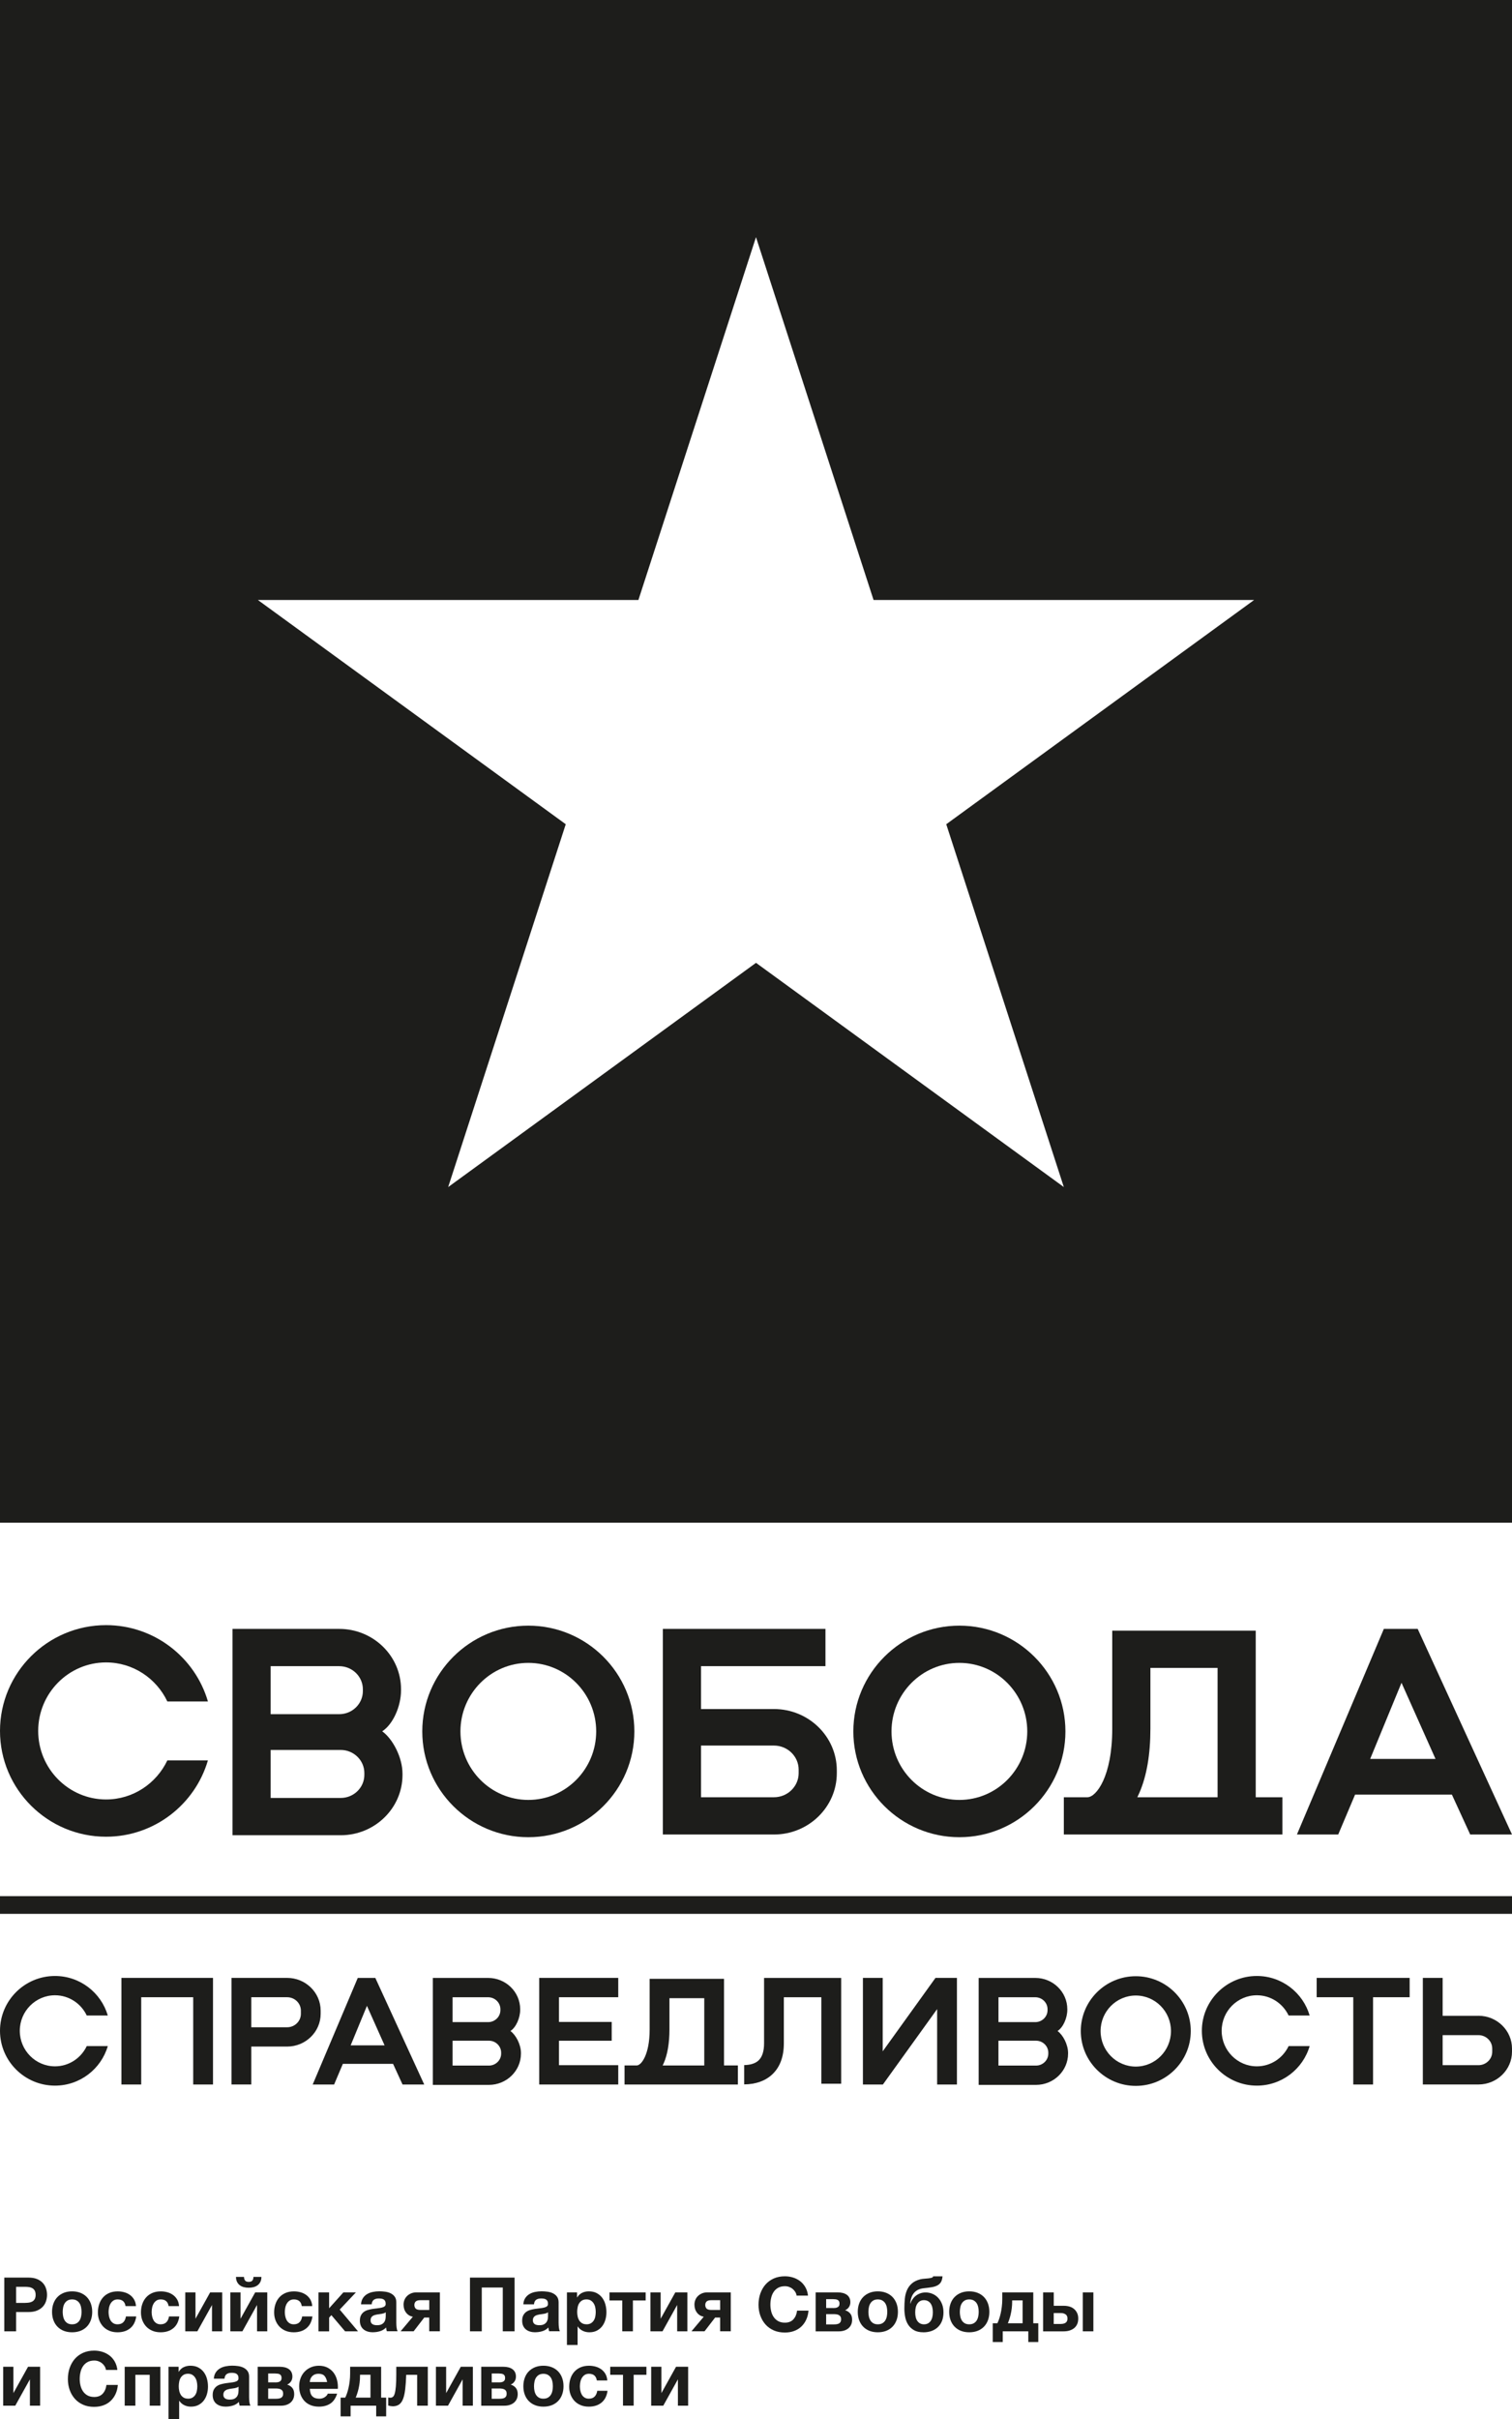 <?xml version="1.0" encoding="UTF-8"?> <svg xmlns="http://www.w3.org/2000/svg" width="197" height="315" viewBox="0 0 197 315" fill="none"> <g clip-path="url(#clip0_1_87)"> <path d="M0 0V198.263H197V0H0ZM138.612 154.562L98.502 125.366L58.392 154.562L73.712 107.319L33.602 78.123H83.178L98.498 30.879L113.818 78.123H163.398L123.288 107.319L138.608 154.562H138.612Z" fill="#1D1D1B"></path> <path d="M197 246.887H0V249.193H197V246.887Z" fill="#1D1D1B"></path> <path d="M147.983 271.591C144.033 271.591 140.818 268.387 140.818 264.451C140.818 260.515 144.033 257.311 147.983 257.311C151.932 257.311 155.147 260.515 155.147 264.451C155.147 268.387 151.932 271.591 147.983 271.591ZM147.983 259.825C145.453 259.825 143.397 261.899 143.397 264.451C143.397 267.003 145.453 269.077 147.983 269.077C150.513 269.077 152.568 267.003 152.568 264.451C152.568 261.899 150.513 259.825 147.983 259.825Z" fill="#1D1D1B"></path> <path d="M11.304 266.408C10.566 267.965 8.988 269.045 7.165 269.045C4.635 269.045 2.579 266.972 2.579 264.419C2.579 261.867 4.635 259.793 7.165 259.793C8.988 259.793 10.566 260.871 11.304 262.43H14.045C13.177 259.459 10.422 257.28 7.165 257.28C3.215 257.28 0 260.48 0 264.419C0 268.359 3.215 271.559 7.165 271.559C10.422 271.559 13.18 269.38 14.045 266.408H11.304Z" fill="#1D1D1B"></path> <path d="M167.895 266.408C167.157 267.965 165.58 269.045 163.756 269.045C161.226 269.045 159.171 266.972 159.171 264.419C159.171 261.867 161.226 259.793 163.756 259.793C165.58 259.793 167.157 260.871 167.895 262.43H170.636C169.768 259.459 167.013 257.28 163.756 257.28C159.807 257.28 156.592 260.483 156.592 264.419C156.592 268.355 159.807 271.559 163.756 271.559C167.013 271.559 169.772 269.38 170.636 266.408H167.895Z" fill="#1D1D1B"></path> <path d="M66.505 264.444C67.24 263.969 67.774 262.744 67.774 261.68V261.606C67.774 259.36 65.901 257.533 63.599 257.533H56.393V271.461H63.701C66.003 271.461 67.876 269.633 67.876 267.387V267.313C67.876 266.197 67.208 264.951 66.505 264.447V264.444ZM65.198 261.606V261.73C65.198 262.589 64.481 263.289 63.599 263.289H58.968V260.05H63.599C64.481 260.05 65.198 260.751 65.198 261.61V261.606ZM65.297 267.387C65.297 268.246 64.58 268.947 63.698 268.947H58.968V265.708H63.698C64.58 265.708 65.297 266.408 65.297 267.268V267.391V267.387Z" fill="#1D1D1B"></path> <path d="M137.793 264.444C138.527 263.969 139.061 262.744 139.061 261.68V261.606C139.061 259.36 137.188 257.533 134.887 257.533H127.512V271.461H134.985C137.287 271.461 139.16 269.633 139.16 267.387V267.313C139.16 266.197 138.492 264.951 137.789 264.447L137.793 264.444ZM136.486 261.606V261.73C136.486 262.589 135.769 263.289 134.887 263.289H130.091V260.05H134.887C135.769 260.05 136.486 260.751 136.486 261.61V261.606ZM136.584 267.387C136.584 268.246 135.867 268.947 134.985 268.947H130.087V265.708H134.985C135.867 265.708 136.584 266.408 136.584 267.268V267.391V267.387Z" fill="#1D1D1B"></path> <path d="M91.759 271.411H96.137V268.929H94.334V257.649H84.643V264.268C84.643 267.507 83.558 268.929 82.964 268.929H81.372V271.411H91.759ZM86.337 268.929C86.383 268.834 86.432 268.736 86.478 268.634C86.973 267.496 87.222 266.007 87.222 264.271V260.17H91.759V268.933H86.337V268.929Z" fill="#1D1D1B"></path> <path d="M27.752 271.411H25.173V260.047H18.398V271.411H15.819V257.529H27.752V271.411Z" fill="#1D1D1B"></path> <path d="M37.408 257.529H30.162V271.408H32.741V266.472H37.408C39.818 266.472 41.779 264.557 41.779 262.205V261.796C41.779 259.445 39.818 257.529 37.408 257.529ZM39.203 262.208C39.203 263.173 38.399 263.958 37.408 263.958H32.741V260.047H37.408C38.399 260.047 39.203 260.832 39.203 261.796V262.205V262.208Z" fill="#1D1D1B"></path> <path d="M192.629 262.465H187.963V257.529H185.383V271.408H192.629C195.039 271.408 197 269.493 197 267.141V266.729C197 264.377 195.039 262.462 192.629 262.462V262.465ZM194.424 267.144C194.424 268.109 193.62 268.894 192.629 268.894H187.963V264.983H192.629C193.62 264.983 194.424 265.768 194.424 266.732V267.144Z" fill="#1D1D1B"></path> <path d="M80.553 260.047V257.529H70.254V263.265V265.711V271.411H80.553V268.894H72.83V265.711H79.7V263.265H72.83V260.047H80.553Z" fill="#1D1D1B"></path> <path d="M124.679 271.411H122.1V261.592L115.034 271.411H112.43V257.529H115.009V267.091L121.886 257.529H124.679V271.411Z" fill="#1D1D1B"></path> <path d="M183.665 257.529H178.897H176.318H171.55V260.047H176.318V271.411H178.897V260.047H183.665V257.529Z" fill="#1D1D1B"></path> <path d="M99.552 257.529V266.046C99.552 267.088 99.306 267.841 98.822 268.288C98.407 268.669 97.781 268.869 96.959 268.88V271.397C98.463 271.383 99.686 270.954 100.592 270.119C101.611 269.179 102.128 267.81 102.128 266.049V260.05H107.016V271.309H109.595V257.533H99.552V257.529Z" fill="#1D1D1B"></path> <path d="M52.447 271.411H55.272L48.901 257.533H46.614L40.742 271.411H43.532L44.671 268.722H51.213L52.447 271.411ZM45.69 266.31L47.809 261.17L50.106 266.31H45.69Z" fill="#1D1D1B"></path> <path d="M68.835 239.212C61.217 239.212 55.019 233.033 55.019 225.439C55.019 217.845 61.217 211.666 68.835 211.666C76.453 211.666 82.651 217.845 82.651 225.439C82.651 233.033 76.453 239.212 68.835 239.212ZM68.835 216.514C63.958 216.514 59.991 220.517 59.991 225.436C59.991 230.354 63.958 234.357 68.835 234.357C73.712 234.357 77.679 230.354 77.679 225.436C77.679 220.517 73.712 216.514 68.835 216.514Z" fill="#1D1D1B"></path> <path d="M124.999 239.212C117.381 239.212 111.183 233.033 111.183 225.439C111.183 217.845 117.381 211.666 124.999 211.666C132.617 211.666 138.815 217.845 138.815 225.439C138.815 233.033 132.617 239.212 124.999 239.212ZM124.999 216.514C120.122 216.514 116.155 220.517 116.155 225.436C116.155 230.354 120.122 234.357 124.999 234.357C129.876 234.357 133.843 230.354 133.843 225.436C133.843 220.517 129.876 216.514 124.999 216.514Z" fill="#1D1D1B"></path> <path d="M21.803 229.213C20.376 232.216 17.334 234.297 13.82 234.297C8.943 234.297 4.976 230.294 4.976 225.376C4.976 220.457 8.943 216.454 13.82 216.454C17.337 216.454 20.38 218.535 21.803 221.538H27.091C25.419 215.803 20.102 211.6 13.82 211.6C6.198 211.6 0 217.782 0 225.376C0 232.97 6.198 239.148 13.816 239.148C20.099 239.148 25.415 234.945 27.088 229.21H21.799L21.803 229.213Z" fill="#1D1D1B"></path> <path d="M49.801 225.421C51.22 224.506 52.25 222.144 52.25 220.088V219.947C52.25 215.613 48.638 212.089 44.196 212.089H30.292V238.955H44.39C48.831 238.955 52.443 235.431 52.443 231.097V230.956C52.443 228.801 51.154 226.4 49.804 225.425L49.801 225.421ZM47.278 219.947V220.186C47.278 221.845 45.897 223.193 44.196 223.193H35.264V216.944H44.196C45.894 216.944 47.278 218.292 47.278 219.95V219.947ZM47.471 231.093C47.471 232.751 46.09 234.1 44.39 234.1H35.264V227.851H44.39C46.087 227.851 47.471 229.199 47.471 230.857V231.097V231.093Z" fill="#1D1D1B"></path> <path d="M100.842 222.524H91.337V216.94H107.55V212.089H86.365V238.86H100.842C105.357 238.86 109.029 235.276 109.029 230.871V230.512C109.029 226.108 105.357 222.524 100.842 222.524ZM104.057 230.871C104.057 232.6 102.616 234.008 100.842 234.008H91.337V227.28H100.842C102.613 227.28 104.057 228.689 104.057 230.417V230.875V230.871Z" fill="#1D1D1B"></path> <path d="M158.64 238.86H167.087V234.008H163.612V212.318H144.915V225.084C144.915 231.333 142.821 234.008 141.676 234.008H138.608V238.86H158.64ZM148.183 234.008C148.274 233.825 148.362 233.635 148.45 233.434C149.406 231.241 149.887 228.432 149.887 225.084V217.169H158.64V234.008H148.183Z" fill="#1D1D1B"></path> <path d="M191.554 238.86H197L184.712 212.089H180.303L168.978 238.86H174.357L176.553 233.67H189.171L191.554 238.86ZM178.521 229.02L182.604 219.105L187.035 229.02H178.518H178.521Z" fill="#1D1D1B"></path> <path d="M0.562 296.552H3.711C4.146 296.552 4.519 296.615 4.824 296.742C5.13 296.869 5.38 297.038 5.573 297.246C5.766 297.453 5.907 297.696 5.995 297.967C6.082 298.238 6.128 298.513 6.128 298.795C6.128 299.076 6.082 299.361 5.995 299.629C5.907 299.897 5.766 300.136 5.573 300.344C5.38 300.551 5.13 300.72 4.824 300.847C4.519 300.974 4.146 301.037 3.711 301.037H2.098V303.547H0.562V296.552ZM3.292 299.844C3.468 299.844 3.637 299.83 3.802 299.805C3.964 299.78 4.108 299.728 4.231 299.654C4.354 299.58 4.455 299.474 4.529 299.337C4.603 299.199 4.642 299.02 4.642 298.798C4.642 298.576 4.603 298.397 4.529 298.259C4.455 298.122 4.354 298.017 4.231 297.943C4.108 297.869 3.964 297.816 3.802 297.791C3.64 297.767 3.468 297.753 3.292 297.753H2.098V299.851H3.292V299.844Z" fill="#1D1D1B"></path> <path d="M9.392 303.674C8.995 303.674 8.637 303.611 8.317 303.488C7.997 303.364 7.723 303.185 7.495 302.952C7.266 302.72 7.091 302.442 6.968 302.115C6.845 301.787 6.782 301.421 6.782 301.016C6.782 300.611 6.845 300.245 6.968 299.914C7.091 299.583 7.266 299.305 7.495 299.073C7.723 298.84 7.997 298.661 8.317 298.534C8.637 298.407 8.995 298.344 9.392 298.344C9.789 298.344 10.151 298.407 10.475 298.534C10.798 298.661 11.072 298.84 11.3 299.073C11.529 299.305 11.704 299.587 11.827 299.914C11.95 300.245 12.014 300.611 12.014 301.016C12.014 301.421 11.95 301.787 11.827 302.115C11.704 302.442 11.529 302.72 11.3 302.952C11.072 303.185 10.798 303.361 10.475 303.488C10.151 303.611 9.793 303.674 9.392 303.674ZM9.392 302.636C9.628 302.636 9.824 302.59 9.983 302.498C10.141 302.407 10.271 302.284 10.366 302.132C10.46 301.977 10.527 301.805 10.566 301.611C10.604 301.417 10.626 301.22 10.626 301.02C10.626 300.819 10.604 300.618 10.566 300.421C10.527 300.224 10.46 300.051 10.366 299.9C10.271 299.749 10.144 299.629 9.983 299.534C9.821 299.439 9.624 299.393 9.392 299.393C9.16 299.393 8.964 299.442 8.805 299.534C8.647 299.629 8.524 299.752 8.43 299.9C8.335 300.051 8.268 300.224 8.229 300.421C8.191 300.618 8.169 300.815 8.169 301.02C8.169 301.224 8.191 301.421 8.229 301.611C8.268 301.805 8.335 301.977 8.43 302.132C8.524 302.287 8.651 302.407 8.805 302.498C8.964 302.59 9.157 302.636 9.392 302.636Z" fill="#1D1D1B"></path> <path d="M15.309 303.674C14.923 303.674 14.575 303.611 14.262 303.484C13.95 303.357 13.683 303.178 13.461 302.949C13.24 302.72 13.068 302.449 12.941 302.132C12.818 301.815 12.755 301.467 12.755 301.09C12.755 300.713 12.811 300.333 12.927 299.999C13.04 299.664 13.208 299.372 13.43 299.126C13.651 298.879 13.922 298.689 14.241 298.552C14.561 298.414 14.927 298.348 15.338 298.348C15.636 298.348 15.924 298.386 16.202 298.464C16.48 298.541 16.726 298.661 16.947 298.823C17.165 298.985 17.344 299.185 17.481 299.425C17.618 299.668 17.695 299.949 17.716 300.266H16.357C16.265 299.685 15.924 299.393 15.331 299.393C15.109 299.393 14.923 299.442 14.772 299.545C14.621 299.647 14.498 299.777 14.406 299.935C14.312 300.097 14.245 300.273 14.206 300.47C14.168 300.668 14.146 300.854 14.146 301.037C14.146 301.22 14.168 301.407 14.206 301.597C14.245 301.787 14.308 301.96 14.396 302.111C14.484 302.266 14.603 302.389 14.754 302.488C14.905 302.586 15.088 302.636 15.303 302.636C15.636 302.636 15.889 302.544 16.072 302.357C16.251 302.171 16.364 301.921 16.409 301.608H17.748C17.657 302.28 17.397 302.794 16.965 303.146C16.536 303.498 15.984 303.674 15.313 303.674H15.309Z" fill="#1D1D1B"></path> <path d="M20.921 303.674C20.535 303.674 20.187 303.611 19.874 303.484C19.561 303.357 19.294 303.178 19.073 302.949C18.851 302.72 18.679 302.449 18.553 302.132C18.43 301.815 18.366 301.467 18.366 301.09C18.366 300.713 18.423 300.333 18.539 299.999C18.651 299.664 18.82 299.372 19.041 299.126C19.262 298.879 19.533 298.689 19.853 298.552C20.173 298.414 20.538 298.348 20.949 298.348C21.248 298.348 21.536 298.386 21.814 298.464C22.091 298.541 22.337 298.661 22.558 298.823C22.776 298.985 22.956 299.185 23.093 299.425C23.23 299.668 23.307 299.949 23.328 300.266H21.968C21.877 299.685 21.536 299.393 20.942 299.393C20.721 299.393 20.535 299.442 20.383 299.545C20.232 299.647 20.109 299.777 20.018 299.935C19.923 300.097 19.856 300.273 19.818 300.47C19.779 300.668 19.758 300.854 19.758 301.037C19.758 301.22 19.779 301.407 19.818 301.597C19.856 301.787 19.92 301.96 20.008 302.111C20.095 302.266 20.215 302.389 20.366 302.488C20.517 302.586 20.7 302.636 20.914 302.636C21.248 302.636 21.501 302.544 21.683 302.357C21.863 302.171 21.975 301.921 22.021 301.608H23.36C23.268 302.28 23.008 302.794 22.576 303.146C22.144 303.498 21.596 303.674 20.924 303.674H20.921Z" fill="#1D1D1B"></path> <path d="M24.14 298.481H25.471V301.91L27.379 298.481H28.953V303.547H27.622V300.118L25.714 303.547H24.14V298.481Z" fill="#1D1D1B"></path> <path d="M30.008 298.481H31.339V301.91L33.247 298.481H34.822V303.547H33.49V300.118L31.582 303.547H30.008V298.481ZM32.404 297.872C32.176 297.872 31.961 297.848 31.765 297.795C31.564 297.742 31.392 297.661 31.241 297.545C31.09 297.432 30.97 297.284 30.883 297.108C30.795 296.932 30.749 296.717 30.749 296.46H31.786C31.8 296.682 31.852 296.844 31.944 296.95C32.035 297.055 32.19 297.108 32.404 297.108C32.618 297.108 32.766 297.059 32.864 296.957C32.963 296.855 33.015 296.689 33.023 296.46H34.059C34.059 296.714 34.013 296.932 33.925 297.108C33.838 297.284 33.718 297.429 33.567 297.545C33.416 297.657 33.24 297.742 33.04 297.795C32.836 297.848 32.625 297.872 32.404 297.872Z" fill="#1D1D1B"></path> <path d="M38.272 303.674C37.886 303.674 37.538 303.611 37.225 303.484C36.912 303.357 36.645 303.178 36.424 302.949C36.202 302.72 36.03 302.449 35.904 302.132C35.781 301.815 35.718 301.467 35.718 301.09C35.718 300.713 35.774 300.333 35.89 299.999C36.002 299.664 36.171 299.372 36.392 299.126C36.614 298.879 36.884 298.689 37.204 298.552C37.524 298.414 37.889 298.348 38.3 298.348C38.599 298.348 38.887 298.386 39.164 298.464C39.442 298.541 39.688 298.661 39.91 298.823C40.127 298.985 40.306 299.185 40.444 299.425C40.581 299.668 40.658 299.949 40.679 300.266H39.319C39.228 299.685 38.887 299.393 38.293 299.393C38.072 299.393 37.886 299.442 37.734 299.545C37.583 299.647 37.46 299.777 37.369 299.935C37.274 300.097 37.207 300.273 37.169 300.47C37.13 300.668 37.109 300.854 37.109 301.037C37.109 301.22 37.13 301.407 37.169 301.597C37.207 301.787 37.271 301.96 37.358 302.111C37.446 302.266 37.566 302.389 37.717 302.488C37.868 302.586 38.051 302.636 38.265 302.636C38.599 302.636 38.852 302.544 39.031 302.357C39.21 302.171 39.323 301.921 39.368 301.608H40.707C40.616 302.28 40.356 302.794 39.923 303.146C39.495 303.498 38.943 303.674 38.272 303.674Z" fill="#1D1D1B"></path> <path d="M41.491 298.481H42.879V300.548L44.737 298.481H46.371L44.26 300.717L46.645 303.547H44.962L43.174 301.442L42.882 301.766V303.551H41.494V298.485L41.491 298.481Z" fill="#1D1D1B"></path> <path d="M48.61 303.674C48.367 303.674 48.142 303.646 47.935 303.586C47.728 303.526 47.545 303.435 47.387 303.312C47.229 303.188 47.109 303.03 47.021 302.84C46.934 302.65 46.888 302.424 46.888 302.164C46.888 301.875 46.937 301.639 47.039 301.453C47.141 301.266 47.271 301.118 47.429 301.006C47.587 300.893 47.77 300.812 47.977 300.756C48.181 300.699 48.388 300.657 48.599 300.622C48.806 300.59 49.014 300.562 49.214 300.544C49.418 300.523 49.597 300.495 49.752 300.456C49.91 300.418 50.033 300.361 50.124 300.284C50.215 300.21 50.258 300.101 50.251 299.956C50.251 299.812 50.226 299.696 50.177 299.604C50.127 299.513 50.064 299.442 49.98 299.393C49.899 299.344 49.804 299.312 49.695 299.295C49.586 299.277 49.47 299.27 49.347 299.27C49.073 299.27 48.859 299.33 48.701 299.446C48.543 299.562 48.452 299.759 48.427 300.034H47.039C47.06 299.713 47.141 299.446 47.285 299.224C47.429 299.006 47.612 298.83 47.833 298.7C48.054 298.569 48.304 298.474 48.578 298.421C48.852 298.365 49.133 298.337 49.418 298.337C49.671 298.337 49.931 298.355 50.191 298.39C50.451 298.425 50.69 298.495 50.904 298.601C51.118 298.707 51.294 298.851 51.431 299.041C51.568 299.231 51.635 299.474 51.635 299.777V302.414C51.635 302.643 51.649 302.861 51.674 303.069C51.698 303.276 51.744 303.435 51.811 303.54H50.402C50.377 303.463 50.356 303.382 50.338 303.301C50.321 303.22 50.31 303.136 50.303 303.051C50.082 303.28 49.822 303.438 49.52 303.53C49.221 303.621 48.912 303.667 48.599 303.667L48.61 303.674ZM49.13 302.752C49.404 302.752 49.614 302.706 49.766 302.614C49.917 302.523 50.026 302.414 50.099 302.287C50.17 302.16 50.215 302.03 50.233 301.9C50.251 301.77 50.258 301.664 50.258 301.586V301.065C50.198 301.118 50.127 301.157 50.043 301.189C49.959 301.217 49.864 301.241 49.759 301.263C49.653 301.284 49.548 301.298 49.435 301.312C49.323 301.326 49.214 301.34 49.102 301.361C48.989 301.382 48.887 301.407 48.789 301.439C48.69 301.47 48.606 301.516 48.529 301.572C48.455 301.629 48.392 301.699 48.35 301.784C48.304 301.868 48.283 301.977 48.283 302.108C48.283 302.238 48.304 302.343 48.35 302.424C48.395 302.505 48.459 302.572 48.536 302.622C48.613 302.671 48.704 302.706 48.81 302.724C48.915 302.745 49.021 302.752 49.133 302.752H49.13Z" fill="#1D1D1B"></path> <path d="M53.792 301.646C53.434 301.586 53.142 301.414 52.917 301.125C52.693 300.837 52.58 300.485 52.58 300.066C52.58 299.844 52.622 299.636 52.703 299.442C52.784 299.249 52.9 299.08 53.051 298.939C53.202 298.795 53.378 298.682 53.578 298.601C53.778 298.52 54.007 298.478 54.253 298.478H57.313V303.544H55.925V301.759H55.272L53.894 303.544H52.194L53.796 301.643L53.792 301.646ZM55.925 299.492H54.819C54.499 299.492 54.281 299.548 54.165 299.664C54.049 299.777 53.989 299.932 53.989 300.118C53.989 300.305 54.045 300.47 54.161 300.59C54.274 300.706 54.495 300.766 54.822 300.766H55.929V299.492H55.925Z" fill="#1D1D1B"></path> <path d="M61.235 296.552H67.043V303.547H65.507V297.844H62.77V303.547H61.235V296.552Z" fill="#1D1D1B"></path> <path d="M69.755 303.674C69.513 303.674 69.288 303.646 69.081 303.586C68.874 303.526 68.691 303.435 68.533 303.312C68.375 303.188 68.255 303.03 68.167 302.84C68.079 302.65 68.034 302.424 68.034 302.164C68.034 301.875 68.083 301.639 68.185 301.453C68.287 301.266 68.417 301.118 68.575 301.006C68.733 300.893 68.916 300.812 69.123 300.756C69.327 300.699 69.534 300.657 69.745 300.622C69.952 300.59 70.16 300.562 70.36 300.544C70.56 300.523 70.743 300.495 70.897 300.456C71.056 300.418 71.179 300.361 71.27 300.284C71.361 300.21 71.403 300.101 71.396 299.956C71.396 299.812 71.372 299.696 71.323 299.604C71.273 299.513 71.21 299.442 71.126 299.393C71.045 299.344 70.95 299.312 70.841 299.295C70.732 299.277 70.616 299.27 70.493 299.27C70.219 299.27 70.005 299.33 69.847 299.446C69.689 299.562 69.597 299.759 69.573 300.034H68.185C68.206 299.713 68.287 299.446 68.431 299.224C68.575 299.006 68.758 298.83 68.979 298.7C69.2 298.569 69.45 298.474 69.724 298.421C69.998 298.365 70.279 298.337 70.564 298.337C70.817 298.337 71.077 298.355 71.337 298.39C71.597 298.425 71.836 298.495 72.05 298.601C72.264 298.707 72.44 298.851 72.577 299.041C72.714 299.231 72.781 299.474 72.781 299.777V302.414C72.781 302.643 72.795 302.861 72.82 303.069C72.844 303.276 72.89 303.435 72.957 303.54H71.547C71.523 303.463 71.502 303.382 71.484 303.301C71.467 303.22 71.456 303.136 71.449 303.051C71.228 303.28 70.968 303.438 70.666 303.53C70.367 303.621 70.058 303.667 69.745 303.667L69.755 303.674ZM70.275 302.752C70.55 302.752 70.76 302.706 70.912 302.614C71.063 302.523 71.172 302.414 71.245 302.287C71.316 302.16 71.361 302.03 71.379 301.9C71.396 301.77 71.403 301.664 71.403 301.586V301.065C71.344 301.118 71.273 301.157 71.189 301.189C71.105 301.217 71.01 301.241 70.904 301.263C70.799 301.284 70.694 301.298 70.581 301.312C70.469 301.326 70.36 301.34 70.247 301.361C70.135 301.382 70.033 301.407 69.935 301.439C69.836 301.47 69.752 301.516 69.675 301.572C69.601 301.629 69.541 301.699 69.496 301.784C69.45 301.868 69.429 301.977 69.429 302.108C69.429 302.238 69.45 302.343 69.496 302.424C69.541 302.505 69.604 302.572 69.682 302.622C69.759 302.671 69.85 302.706 69.956 302.724C70.061 302.745 70.167 302.752 70.279 302.752H70.275Z" fill="#1D1D1B"></path> <path d="M73.863 298.481H75.184V299.129H75.205C75.374 298.854 75.588 298.654 75.852 298.531C76.112 298.407 76.4 298.344 76.713 298.344C77.11 298.344 77.454 298.418 77.739 298.569C78.027 298.721 78.262 298.918 78.452 299.168C78.642 299.418 78.782 299.706 78.874 300.034C78.965 300.365 79.011 300.71 79.011 301.069C79.011 301.407 78.965 301.734 78.874 302.048C78.782 302.361 78.645 302.639 78.459 302.882C78.273 303.125 78.041 303.315 77.763 303.459C77.486 303.604 77.163 303.674 76.79 303.674C76.477 303.674 76.189 303.611 75.926 303.484C75.662 303.357 75.444 303.171 75.276 302.921H75.255V305.322H73.867V298.481H73.863ZM76.414 302.636C76.643 302.636 76.832 302.59 76.987 302.498C77.141 302.407 77.264 302.287 77.359 302.139C77.454 301.991 77.521 301.822 77.56 301.629C77.598 301.435 77.619 301.234 77.619 301.027C77.619 300.819 77.598 300.625 77.556 300.428C77.514 300.231 77.444 300.059 77.345 299.904C77.247 299.749 77.12 299.625 76.969 299.53C76.815 299.435 76.629 299.39 76.407 299.39C76.186 299.39 75.989 299.439 75.834 299.53C75.68 299.625 75.557 299.749 75.462 299.897C75.367 300.048 75.3 300.22 75.262 300.421C75.223 300.622 75.202 300.822 75.202 301.023C75.202 301.224 75.223 301.435 75.265 301.625C75.307 301.819 75.378 301.988 75.469 302.136C75.564 302.284 75.687 302.403 75.841 302.495C75.996 302.586 76.186 302.632 76.414 302.632V302.636Z" fill="#1D1D1B"></path> <path d="M81.07 299.53H79.408V298.481H84.123V299.53H82.461V303.547H81.073V299.53H81.07Z" fill="#1D1D1B"></path> <path d="M84.745 298.481H86.077V301.91L87.985 298.481H89.559V303.547H88.228V300.118L86.32 303.547H84.745V298.481Z" fill="#1D1D1B"></path> <path d="M91.692 301.646C91.334 301.586 91.042 301.414 90.817 301.125C90.592 300.837 90.48 300.485 90.48 300.066C90.48 299.844 90.522 299.636 90.603 299.442C90.684 299.249 90.799 299.08 90.951 298.939C91.102 298.795 91.277 298.682 91.478 298.601C91.678 298.52 91.903 298.478 92.152 298.478H95.213V303.544H93.825V301.759H93.171L91.794 303.544H90.093L91.695 301.643L91.692 301.646ZM93.825 299.492H92.718C92.398 299.492 92.18 299.548 92.064 299.664C91.948 299.777 91.889 299.932 91.889 300.118C91.889 300.305 91.945 300.47 92.061 300.59C92.173 300.706 92.395 300.766 92.722 300.766H93.828V299.492H93.825Z" fill="#1D1D1B"></path> <path d="M102.262 303.706C101.72 303.706 101.239 303.614 100.814 303.428C100.389 303.241 100.03 302.984 99.739 302.657C99.447 302.329 99.222 301.946 99.064 301.506C98.906 301.065 98.829 300.59 98.829 300.08C98.829 299.569 98.906 299.08 99.064 298.629C99.222 298.179 99.447 297.788 99.739 297.453C100.034 297.119 100.392 296.858 100.814 296.668C101.239 296.478 101.72 296.383 102.262 296.383C102.641 296.383 103.003 296.439 103.347 296.548C103.692 296.661 104.001 296.823 104.271 297.034C104.542 297.246 104.767 297.51 104.943 297.823C105.118 298.136 105.231 298.495 105.276 298.9H103.79C103.765 298.724 103.706 298.562 103.614 298.414C103.523 298.267 103.411 298.14 103.273 298.027C103.136 297.914 102.982 297.83 102.81 297.767C102.637 297.703 102.455 297.675 102.269 297.675C101.924 297.675 101.629 297.742 101.39 297.876C101.148 298.01 100.954 298.189 100.803 298.414C100.652 298.64 100.543 298.897 100.477 299.185C100.406 299.474 100.375 299.77 100.375 300.076C100.375 300.382 100.41 300.657 100.477 300.935C100.543 301.213 100.652 301.463 100.803 301.685C100.954 301.907 101.148 302.086 101.39 302.22C101.633 302.354 101.924 302.421 102.269 302.421C102.739 302.421 103.105 302.277 103.368 301.991C103.632 301.703 103.794 301.326 103.853 300.854H105.34C105.301 301.298 105.199 301.696 105.037 302.044C104.876 302.393 104.658 302.692 104.391 302.942C104.124 303.192 103.811 303.378 103.453 303.509C103.094 303.639 102.701 303.706 102.269 303.706H102.262Z" fill="#1D1D1B"></path> <path d="M106.274 298.481H109.18C109.401 298.481 109.609 298.506 109.806 298.555C110.002 298.605 110.171 298.678 110.319 298.781C110.466 298.883 110.582 299.013 110.666 299.178C110.751 299.34 110.793 299.534 110.793 299.756C110.793 300.006 110.73 300.217 110.607 300.397C110.484 300.576 110.315 300.713 110.108 300.805C110.368 300.875 110.586 301.013 110.761 301.213C110.937 301.414 111.025 301.689 111.025 302.041C111.025 302.291 110.979 302.505 110.891 302.692C110.803 302.879 110.68 303.033 110.526 303.164C110.368 303.29 110.189 303.389 109.978 303.452C109.767 303.516 109.549 303.551 109.314 303.551H106.271V298.485L106.274 298.481ZM108.671 302.646C108.787 302.646 108.903 302.639 109.011 302.622C109.124 302.604 109.219 302.576 109.307 302.53C109.391 302.484 109.461 302.417 109.51 302.329C109.56 302.241 109.588 302.125 109.588 301.981C109.588 301.836 109.56 301.72 109.503 301.629C109.447 301.537 109.373 301.47 109.282 301.425C109.191 301.379 109.085 301.347 108.969 301.333C108.853 301.315 108.73 301.308 108.607 301.308H107.638V302.65H108.664L108.671 302.646ZM108.562 300.52C108.667 300.52 108.765 300.513 108.864 300.499C108.962 300.485 109.05 300.456 109.127 300.414C109.205 300.372 109.268 300.312 109.314 300.238C109.359 300.164 109.38 300.059 109.38 299.928C109.38 299.805 109.356 299.703 109.314 299.629C109.268 299.555 109.208 299.495 109.134 299.457C109.061 299.418 108.973 299.39 108.871 299.379C108.769 299.365 108.667 299.358 108.562 299.358H107.641V300.513H108.562V300.52Z" fill="#1D1D1B"></path> <path d="M114.37 303.674C113.973 303.674 113.614 303.611 113.295 303.488C112.975 303.364 112.701 303.185 112.473 302.952C112.244 302.72 112.068 302.442 111.945 302.115C111.822 301.787 111.759 301.421 111.759 301.016C111.759 300.611 111.822 300.245 111.945 299.914C112.068 299.583 112.244 299.305 112.473 299.073C112.701 298.84 112.975 298.661 113.295 298.534C113.614 298.407 113.973 298.344 114.37 298.344C114.767 298.344 115.129 298.407 115.452 298.534C115.775 298.661 116.05 298.84 116.278 299.073C116.506 299.305 116.682 299.587 116.805 299.914C116.928 300.245 116.991 300.611 116.991 301.016C116.991 301.421 116.928 301.787 116.805 302.115C116.682 302.442 116.506 302.72 116.278 302.952C116.05 303.185 115.775 303.361 115.452 303.488C115.129 303.611 114.771 303.674 114.37 303.674ZM114.37 302.636C114.605 302.636 114.802 302.59 114.96 302.498C115.118 302.407 115.248 302.284 115.343 302.132C115.438 301.977 115.505 301.805 115.544 301.611C115.582 301.417 115.603 301.22 115.603 301.02C115.603 300.819 115.582 300.618 115.544 300.421C115.505 300.224 115.438 300.051 115.343 299.9C115.248 299.749 115.122 299.629 114.96 299.534C114.802 299.439 114.602 299.393 114.37 299.393C114.138 299.393 113.941 299.442 113.783 299.534C113.625 299.629 113.502 299.752 113.407 299.9C113.312 300.051 113.246 300.224 113.207 300.421C113.168 300.618 113.147 300.815 113.147 301.02C113.147 301.224 113.168 301.421 113.207 301.611C113.246 301.805 113.312 301.977 113.407 302.132C113.502 302.287 113.629 302.407 113.783 302.498C113.941 302.59 114.135 302.636 114.37 302.636Z" fill="#1D1D1B"></path> <path d="M120.298 303.674C119.809 303.674 119.405 303.583 119.085 303.4C118.766 303.217 118.513 302.977 118.326 302.685C118.14 302.393 118.01 302.062 117.94 301.696C117.87 301.329 117.831 300.96 117.831 300.59C117.831 300.147 117.852 299.721 117.891 299.312C117.929 298.904 118.021 298.534 118.165 298.2C118.309 297.865 118.516 297.576 118.787 297.334C119.057 297.087 119.423 296.904 119.887 296.781C120.031 296.742 120.199 296.717 120.389 296.703C120.582 296.689 120.765 296.675 120.941 296.654C121.116 296.633 121.264 296.608 121.387 296.57C121.506 296.534 121.57 296.475 121.577 296.387H122.8C122.775 296.7 122.708 296.95 122.599 297.133C122.49 297.316 122.336 297.46 122.135 297.569C121.932 297.679 121.686 297.756 121.391 297.805C121.095 297.855 120.751 297.897 120.354 297.939C120.041 297.971 119.778 298.048 119.563 298.164C119.349 298.281 119.173 298.432 119.036 298.612C118.899 298.791 118.797 298.995 118.727 299.221C118.657 299.446 118.611 299.682 118.587 299.932H118.615C118.674 299.763 118.755 299.594 118.864 299.421C118.973 299.252 119.107 299.097 119.272 298.96C119.433 298.823 119.627 298.71 119.848 298.622C120.069 298.534 120.322 298.488 120.61 298.488C120.93 298.488 121.232 298.552 121.513 298.675C121.798 298.798 122.044 298.974 122.251 299.203C122.459 299.432 122.624 299.703 122.747 300.02C122.866 300.337 122.926 300.692 122.926 301.083C122.926 301.474 122.866 301.84 122.747 302.16C122.627 302.481 122.452 302.752 122.223 302.977C121.995 303.202 121.717 303.375 121.391 303.498C121.064 303.618 120.698 303.678 120.294 303.678L120.298 303.674ZM120.396 302.636C120.747 302.636 121.029 302.502 121.232 302.234C121.436 301.967 121.542 301.579 121.542 301.069C121.542 300.558 121.44 300.185 121.239 299.907C121.036 299.629 120.751 299.492 120.379 299.492C120.027 299.492 119.75 299.633 119.546 299.914C119.342 300.196 119.244 300.583 119.244 301.079C119.244 301.576 119.345 301.977 119.553 302.241C119.757 302.505 120.041 302.639 120.4 302.639L120.396 302.636Z" fill="#1D1D1B"></path> <path d="M126.282 303.674C125.885 303.674 125.526 303.611 125.206 303.488C124.887 303.364 124.613 303.185 124.384 302.952C124.156 302.72 123.98 302.442 123.857 302.115C123.734 301.787 123.671 301.421 123.671 301.016C123.671 300.611 123.734 300.245 123.857 299.914C123.98 299.583 124.156 299.305 124.384 299.073C124.613 298.84 124.887 298.661 125.206 298.534C125.526 298.407 125.885 298.344 126.282 298.344C126.679 298.344 127.041 298.407 127.364 298.534C127.687 298.661 127.961 298.84 128.19 299.073C128.418 299.305 128.594 299.587 128.717 299.914C128.84 300.245 128.903 300.611 128.903 301.016C128.903 301.421 128.84 301.787 128.717 302.115C128.594 302.442 128.418 302.72 128.19 302.952C127.961 303.185 127.687 303.361 127.364 303.488C127.041 303.611 126.682 303.674 126.282 303.674ZM126.282 302.636C126.517 302.636 126.714 302.59 126.872 302.498C127.03 302.407 127.16 302.284 127.255 302.132C127.35 301.977 127.417 301.805 127.455 301.611C127.494 301.417 127.515 301.22 127.515 301.02C127.515 300.819 127.494 300.618 127.455 300.421C127.417 300.224 127.35 300.051 127.255 299.9C127.16 299.749 127.034 299.629 126.872 299.534C126.714 299.439 126.514 299.393 126.282 299.393C126.05 299.393 125.853 299.442 125.695 299.534C125.537 299.629 125.414 299.752 125.319 299.9C125.224 300.051 125.157 300.224 125.119 300.421C125.08 300.618 125.059 300.815 125.059 301.02C125.059 301.224 125.08 301.421 125.119 301.611C125.157 301.805 125.224 301.977 125.319 302.132C125.414 302.287 125.54 302.407 125.695 302.498C125.853 302.59 126.046 302.636 126.282 302.636Z" fill="#1D1D1B"></path> <path d="M129.342 302.498H129.95C130.02 302.354 130.094 302.174 130.171 301.96C130.245 301.745 130.315 301.502 130.375 301.234C130.438 300.967 130.488 300.675 130.526 300.361C130.565 300.048 130.586 299.717 130.586 299.372V298.481H134.627V302.498H135.28V304.938H133.98V303.547H130.646V304.938H129.346V302.498H129.342ZM133.235 302.498V299.52H131.876V299.647C131.876 299.96 131.858 300.259 131.823 300.548C131.788 300.837 131.739 301.101 131.682 301.347C131.623 301.594 131.563 301.812 131.496 302.009C131.429 302.206 131.37 302.368 131.31 302.498H133.235Z" fill="#1D1D1B"></path> <path d="M135.906 298.481H137.294V300.224H138.633C138.886 300.224 139.128 300.259 139.353 300.326C139.578 300.393 139.775 300.499 139.94 300.639C140.105 300.78 140.238 300.953 140.337 301.16C140.435 301.365 140.484 301.608 140.484 301.882C140.484 302.157 140.439 302.407 140.344 302.618C140.249 302.826 140.115 303.002 139.943 303.139C139.771 303.276 139.567 303.378 139.335 303.449C139.103 303.519 138.85 303.551 138.576 303.551H135.906V298.485V298.481ZM141.078 298.481H142.456V303.547H141.078V298.481ZM138.243 302.586C138.496 302.586 138.699 302.53 138.854 302.421C139.009 302.308 139.082 302.129 139.082 301.882C139.082 301.636 139.002 301.453 138.836 301.34C138.675 301.227 138.471 301.168 138.228 301.168H137.29V302.59H138.239L138.243 302.586Z" fill="#1D1D1B"></path> <path d="M0.415 308.163H1.746V311.592L3.654 308.163H5.228V313.229H3.897V309.8L1.989 313.229H0.415V308.163Z" fill="#1D1D1B"></path> <path d="M12.277 313.384C11.736 313.384 11.255 313.293 10.829 313.106C10.404 312.919 10.046 312.662 9.754 312.335C9.463 312.007 9.234 311.624 9.08 311.184C8.921 310.744 8.844 310.268 8.844 309.758C8.844 309.247 8.921 308.758 9.08 308.307C9.238 307.857 9.463 307.466 9.754 307.131C10.046 306.797 10.408 306.536 10.829 306.346C11.255 306.156 11.736 306.061 12.277 306.061C12.657 306.061 13.018 306.118 13.363 306.227C13.707 306.339 14.017 306.501 14.287 306.712C14.558 306.924 14.783 307.188 14.958 307.501C15.134 307.814 15.246 308.174 15.292 308.578H13.806C13.781 308.402 13.721 308.24 13.63 308.093C13.539 307.945 13.426 307.818 13.289 307.705C13.152 307.593 12.998 307.508 12.825 307.445C12.653 307.381 12.47 307.353 12.284 307.353C11.94 307.353 11.645 307.42 11.402 307.554C11.16 307.688 10.966 307.867 10.815 308.093C10.664 308.318 10.555 308.575 10.489 308.86C10.422 309.149 10.387 309.444 10.387 309.751C10.387 310.057 10.422 310.332 10.489 310.61C10.555 310.888 10.668 311.138 10.815 311.36C10.966 311.582 11.16 311.761 11.402 311.895C11.645 312.029 11.936 312.096 12.284 312.096C12.755 312.096 13.12 311.951 13.384 311.666C13.648 311.377 13.809 311.001 13.869 310.529H15.355C15.317 310.972 15.215 311.37 15.053 311.719C14.891 312.067 14.674 312.367 14.406 312.617C14.139 312.867 13.827 313.053 13.468 313.183C13.11 313.314 12.716 313.381 12.284 313.381L12.277 313.384Z" fill="#1D1D1B"></path> <path d="M16.248 308.163H20.893V313.229H19.505V309.212H17.636V313.229H16.248V308.163Z" fill="#1D1D1B"></path> <path d="M21.951 308.163H23.272V308.811H23.293C23.462 308.536 23.676 308.335 23.939 308.212C24.199 308.089 24.488 308.026 24.8 308.026C25.197 308.026 25.542 308.1 25.826 308.251C26.114 308.402 26.35 308.6 26.54 308.849C26.729 309.099 26.87 309.388 26.961 309.716C27.053 310.046 27.098 310.392 27.098 310.751C27.098 311.089 27.053 311.416 26.961 311.729C26.87 312.043 26.733 312.321 26.547 312.564C26.36 312.807 26.128 312.997 25.851 313.141C25.573 313.285 25.25 313.356 24.878 313.356C24.565 313.356 24.277 313.293 24.013 313.166C23.75 313.039 23.532 312.849 23.363 312.602H23.342V315.004H21.954V308.163H21.951ZM24.502 312.317C24.73 312.317 24.92 312.272 25.074 312.18C25.229 312.088 25.352 311.969 25.447 311.821C25.542 311.673 25.608 311.504 25.647 311.31C25.686 311.117 25.707 310.916 25.707 310.708C25.707 310.501 25.686 310.307 25.643 310.11C25.601 309.913 25.531 309.74 25.433 309.585C25.334 309.43 25.208 309.307 25.057 309.212C24.902 309.117 24.716 309.071 24.494 309.071C24.273 309.071 24.076 309.121 23.922 309.212C23.767 309.307 23.644 309.43 23.549 309.578C23.454 309.73 23.388 309.902 23.349 310.103C23.31 310.304 23.289 310.504 23.289 310.705C23.289 310.906 23.31 311.117 23.353 311.307C23.395 311.501 23.465 311.67 23.556 311.817C23.651 311.965 23.774 312.085 23.929 312.176C24.083 312.268 24.273 312.314 24.502 312.314V312.317Z" fill="#1D1D1B"></path> <path d="M29.431 313.356C29.189 313.356 28.964 313.328 28.757 313.268C28.549 313.208 28.367 313.116 28.209 312.993C28.05 312.87 27.931 312.712 27.843 312.522C27.755 312.331 27.71 312.106 27.71 311.846C27.71 311.557 27.759 311.321 27.861 311.134C27.963 310.948 28.093 310.8 28.251 310.687C28.409 310.575 28.592 310.494 28.799 310.437C29.003 310.381 29.21 310.339 29.421 310.304C29.628 310.272 29.835 310.244 30.036 310.226C30.236 310.205 30.419 310.177 30.573 310.138C30.732 310.099 30.855 310.043 30.946 309.966C31.037 309.892 31.079 309.782 31.072 309.638C31.072 309.494 31.048 309.378 30.999 309.286C30.949 309.195 30.886 309.124 30.802 309.075C30.721 309.026 30.626 308.994 30.517 308.976C30.408 308.959 30.292 308.952 30.169 308.952C29.895 308.952 29.681 309.011 29.523 309.128C29.365 309.244 29.273 309.441 29.249 309.716H27.861C27.882 309.395 27.963 309.128 28.107 308.906C28.251 308.688 28.433 308.512 28.655 308.381C28.876 308.251 29.126 308.156 29.4 308.103C29.674 308.047 29.955 308.019 30.24 308.019C30.493 308.019 30.753 308.036 31.013 308.071C31.273 308.107 31.512 308.177 31.726 308.283C31.94 308.388 32.116 308.533 32.253 308.723C32.39 308.913 32.457 309.156 32.457 309.459V312.096C32.457 312.324 32.471 312.543 32.495 312.754C32.52 312.962 32.566 313.12 32.633 313.226H31.223C31.199 313.148 31.178 313.067 31.16 312.986C31.143 312.905 31.132 312.821 31.125 312.736C30.904 312.965 30.644 313.124 30.341 313.215C30.043 313.307 29.734 313.352 29.421 313.352L29.431 313.356ZM29.951 312.433C30.226 312.433 30.436 312.388 30.587 312.296C30.738 312.205 30.848 312.096 30.921 311.969C30.991 311.842 31.037 311.712 31.055 311.582C31.072 311.451 31.079 311.346 31.079 311.268V310.751C31.02 310.803 30.949 310.842 30.865 310.874C30.781 310.902 30.686 310.927 30.58 310.948C30.475 310.969 30.37 310.983 30.257 310.997C30.145 311.011 30.036 311.025 29.923 311.046C29.811 311.067 29.709 311.092 29.611 311.124C29.512 311.155 29.428 311.201 29.351 311.258C29.277 311.314 29.214 311.384 29.171 311.469C29.126 311.553 29.101 311.662 29.101 311.793C29.101 311.923 29.122 312.029 29.171 312.11C29.217 312.191 29.28 312.257 29.358 312.307C29.435 312.356 29.526 312.391 29.632 312.409C29.737 312.43 29.843 312.437 29.955 312.437L29.951 312.433Z" fill="#1D1D1B"></path> <path d="M33.578 308.163H36.483C36.705 308.163 36.912 308.188 37.109 308.237C37.306 308.286 37.474 308.36 37.622 308.462C37.77 308.564 37.886 308.695 37.97 308.86C38.054 309.022 38.096 309.216 38.096 309.437C38.096 309.687 38.033 309.899 37.91 310.078C37.787 310.258 37.618 310.395 37.411 310.487C37.671 310.557 37.889 310.694 38.068 310.895C38.244 311.096 38.332 311.37 38.332 311.722C38.332 311.972 38.286 312.187 38.198 312.374C38.11 312.56 37.987 312.715 37.833 312.845C37.675 312.972 37.495 313.071 37.285 313.134C37.077 313.201 36.856 313.233 36.621 313.233H33.578V308.166V308.163ZM35.974 312.328C36.09 312.328 36.206 312.321 36.315 312.303C36.427 312.286 36.522 312.257 36.61 312.212C36.694 312.166 36.765 312.099 36.814 312.011C36.867 311.923 36.891 311.807 36.891 311.662C36.891 311.518 36.863 311.402 36.807 311.31C36.751 311.219 36.677 311.152 36.585 311.106C36.494 311.06 36.389 311.029 36.273 311.015C36.157 310.997 36.034 310.99 35.911 310.99H34.941V312.331H35.967L35.974 312.328ZM35.865 310.201C35.971 310.201 36.069 310.194 36.167 310.18C36.266 310.166 36.353 310.138 36.431 310.096C36.508 310.054 36.571 309.994 36.617 309.92C36.663 309.846 36.684 309.74 36.684 309.61C36.684 309.487 36.659 309.388 36.617 309.311C36.571 309.237 36.512 309.177 36.434 309.138C36.361 309.099 36.273 309.071 36.171 309.061C36.069 309.047 35.967 309.04 35.862 309.04H34.941V310.194H35.862L35.865 310.201Z" fill="#1D1D1B"></path> <path d="M41.557 313.356C41.16 313.356 40.802 313.293 40.482 313.166C40.163 313.039 39.892 312.856 39.67 312.624C39.449 312.388 39.277 312.106 39.157 311.782C39.038 311.455 38.978 311.096 38.978 310.705C38.978 310.314 39.042 309.973 39.165 309.645C39.288 309.318 39.463 309.036 39.692 308.797C39.92 308.557 40.191 308.371 40.507 308.233C40.823 308.096 41.174 308.029 41.557 308.029C41.962 308.029 42.32 308.103 42.629 308.254C42.938 308.406 43.195 308.607 43.402 308.857C43.606 309.106 43.764 309.399 43.866 309.733C43.971 310.068 44.024 310.413 44.024 310.772V310.906C44.024 310.948 44.024 310.994 44.014 311.039H40.366C40.387 311.49 40.5 311.817 40.707 312.018C40.914 312.222 41.217 312.321 41.607 312.321C41.888 312.321 42.127 312.25 42.331 312.11C42.534 311.969 42.657 311.821 42.703 311.662H43.926C43.729 312.272 43.43 312.705 43.026 312.965C42.622 313.226 42.134 313.356 41.557 313.356ZM42.622 310.152C42.555 309.8 42.443 309.532 42.274 309.349C42.109 309.166 41.856 309.075 41.515 309.075C41.287 309.075 41.101 309.114 40.957 309.187C40.812 309.261 40.697 309.356 40.609 309.466C40.521 309.578 40.458 309.694 40.422 309.818C40.387 309.941 40.366 310.054 40.359 310.152H42.619H42.622Z" fill="#1D1D1B"></path> <path d="M44.376 312.18H44.983C45.054 312.036 45.127 311.856 45.205 311.641C45.279 311.427 45.349 311.184 45.408 310.916C45.472 310.649 45.521 310.356 45.56 310.043C45.598 309.73 45.619 309.399 45.619 309.054V308.163H49.66V312.18H50.314V314.62H49.014V313.229H45.679V314.62H44.379V312.18H44.376ZM48.269 312.18V309.202H46.909V309.328C46.909 309.642 46.891 309.941 46.856 310.23C46.821 310.518 46.772 310.782 46.716 311.029C46.656 311.275 46.596 311.493 46.529 311.691C46.463 311.888 46.403 312.05 46.343 312.18H48.269Z" fill="#1D1D1B"></path> <path d="M51.154 313.307C51.094 313.307 51.002 313.296 50.88 313.278C50.757 313.257 50.658 313.236 50.584 313.212V312.162C50.623 312.176 50.669 312.184 50.721 312.187C50.774 312.187 50.827 312.191 50.88 312.191C50.995 312.191 51.104 312.152 51.196 312.078C51.291 312.004 51.368 311.856 51.431 311.641C51.494 311.427 51.544 311.12 51.579 310.719C51.614 310.321 51.632 309.797 51.632 309.152V308.163H55.739V313.229H54.351V309.212H52.925C52.9 309.93 52.858 310.55 52.798 311.064C52.738 311.581 52.647 312.004 52.52 312.338C52.394 312.673 52.222 312.916 52 313.074C51.782 313.229 51.501 313.31 51.154 313.31V313.307Z" fill="#1D1D1B"></path> <path d="M56.797 308.163H58.128V311.592L60.036 308.163H61.611V313.229H60.279V309.8L58.371 313.229H56.797V308.163Z" fill="#1D1D1B"></path> <path d="M62.703 308.163H65.609C65.831 308.163 66.038 308.188 66.235 308.237C66.431 308.286 66.6 308.36 66.748 308.462C66.895 308.564 67.011 308.695 67.096 308.86C67.18 309.022 67.222 309.216 67.222 309.437C67.222 309.687 67.159 309.899 67.036 310.078C66.913 310.258 66.744 310.395 66.537 310.487C66.797 310.557 67.015 310.694 67.19 310.895C67.366 311.096 67.454 311.37 67.454 311.722C67.454 311.972 67.408 312.187 67.32 312.374C67.233 312.56 67.11 312.715 66.955 312.845C66.797 312.972 66.618 313.071 66.407 313.134C66.2 313.201 65.978 313.233 65.743 313.233H62.7V308.166L62.703 308.163ZM65.1 312.328C65.216 312.328 65.332 312.321 65.441 312.303C65.553 312.286 65.648 312.257 65.732 312.212C65.817 312.166 65.887 312.099 65.936 312.011C65.989 311.923 66.013 311.807 66.013 311.662C66.013 311.518 65.985 311.402 65.929 311.31C65.873 311.219 65.799 311.152 65.708 311.106C65.616 311.06 65.511 311.029 65.395 311.015C65.279 310.997 65.156 310.99 65.033 310.99H64.063V312.331H65.089L65.1 312.328ZM64.991 310.201C65.096 310.201 65.195 310.194 65.293 310.18C65.391 310.166 65.479 310.138 65.556 310.096C65.634 310.054 65.697 309.994 65.743 309.92C65.788 309.846 65.809 309.74 65.809 309.61C65.809 309.487 65.785 309.388 65.743 309.311C65.697 309.237 65.637 309.177 65.564 309.138C65.49 309.099 65.402 309.071 65.3 309.061C65.198 309.047 65.096 309.04 64.991 309.04H64.07V310.194H64.991V310.201Z" fill="#1D1D1B"></path> <path d="M70.799 313.356C70.402 313.356 70.044 313.293 69.724 313.169C69.404 313.046 69.13 312.867 68.902 312.634C68.673 312.402 68.498 312.124 68.375 311.796C68.252 311.469 68.188 311.103 68.188 310.698C68.188 310.293 68.252 309.927 68.375 309.596C68.498 309.265 68.673 308.983 68.902 308.754C69.13 308.522 69.404 308.343 69.724 308.216C70.044 308.089 70.402 308.026 70.799 308.026C71.196 308.026 71.558 308.089 71.881 308.216C72.205 308.343 72.479 308.522 72.707 308.754C72.936 308.987 73.111 309.268 73.234 309.596C73.357 309.927 73.42 310.293 73.42 310.698C73.42 311.103 73.357 311.469 73.234 311.796C73.111 312.124 72.936 312.402 72.707 312.634C72.479 312.867 72.205 313.043 71.881 313.169C71.558 313.293 71.2 313.356 70.799 313.356ZM70.799 312.317C71.034 312.317 71.231 312.272 71.389 312.18C71.547 312.088 71.677 311.965 71.772 311.814C71.867 311.659 71.934 311.486 71.973 311.296C72.011 311.103 72.032 310.906 72.032 310.705C72.032 310.504 72.011 310.304 71.973 310.106C71.934 309.909 71.867 309.737 71.772 309.585C71.677 309.434 71.551 309.314 71.389 309.219C71.228 309.124 71.031 309.078 70.799 309.078C70.567 309.078 70.37 309.128 70.212 309.219C70.054 309.314 69.931 309.437 69.836 309.585C69.741 309.737 69.675 309.909 69.636 310.106C69.597 310.304 69.576 310.501 69.576 310.705C69.576 310.909 69.597 311.106 69.636 311.296C69.675 311.49 69.741 311.662 69.836 311.814C69.931 311.969 70.058 312.088 70.212 312.18C70.37 312.272 70.564 312.317 70.799 312.317Z" fill="#1D1D1B"></path> <path d="M76.716 313.356C76.33 313.356 75.982 313.293 75.669 313.166C75.356 313.039 75.089 312.859 74.868 312.631C74.647 312.402 74.475 312.131 74.348 311.814C74.225 311.497 74.162 311.148 74.162 310.772C74.162 310.395 74.218 310.015 74.334 309.68C74.446 309.342 74.615 309.054 74.836 308.807C75.058 308.561 75.328 308.371 75.648 308.233C75.968 308.096 76.333 308.029 76.744 308.029C77.043 308.029 77.331 308.068 77.609 308.145C77.886 308.223 78.132 308.343 78.354 308.504C78.572 308.666 78.751 308.867 78.888 309.106C79.025 309.349 79.102 309.631 79.123 309.948H77.763C77.672 309.367 77.331 309.075 76.737 309.075C76.516 309.075 76.33 309.124 76.179 309.226C76.028 309.328 75.905 309.459 75.813 309.617C75.718 309.779 75.652 309.955 75.613 310.152C75.574 310.349 75.553 310.539 75.553 310.719C75.553 310.898 75.574 311.089 75.613 311.279C75.652 311.469 75.715 311.641 75.803 311.793C75.891 311.948 76.01 312.071 76.161 312.169C76.312 312.268 76.495 312.317 76.709 312.317C77.043 312.317 77.296 312.226 77.479 312.039C77.658 311.853 77.77 311.603 77.816 311.289H79.155C79.064 311.962 78.803 312.476 78.371 312.828C77.943 313.18 77.391 313.356 76.72 313.356H76.716Z" fill="#1D1D1B"></path> <path d="M81.168 309.209H79.506V308.159H84.222V309.209H82.56V313.226H81.172V309.209H81.168Z" fill="#1D1D1B"></path> <path d="M84.844 308.163H86.175V311.592L88.083 308.163H89.658V313.229H88.326V309.8L86.418 313.229H84.844V308.163Z" fill="#1D1D1B"></path> </g> <defs> <clipPath id="clip0_1_87"> <rect width="197" height="315" fill="white"></rect> </clipPath> </defs> </svg> 